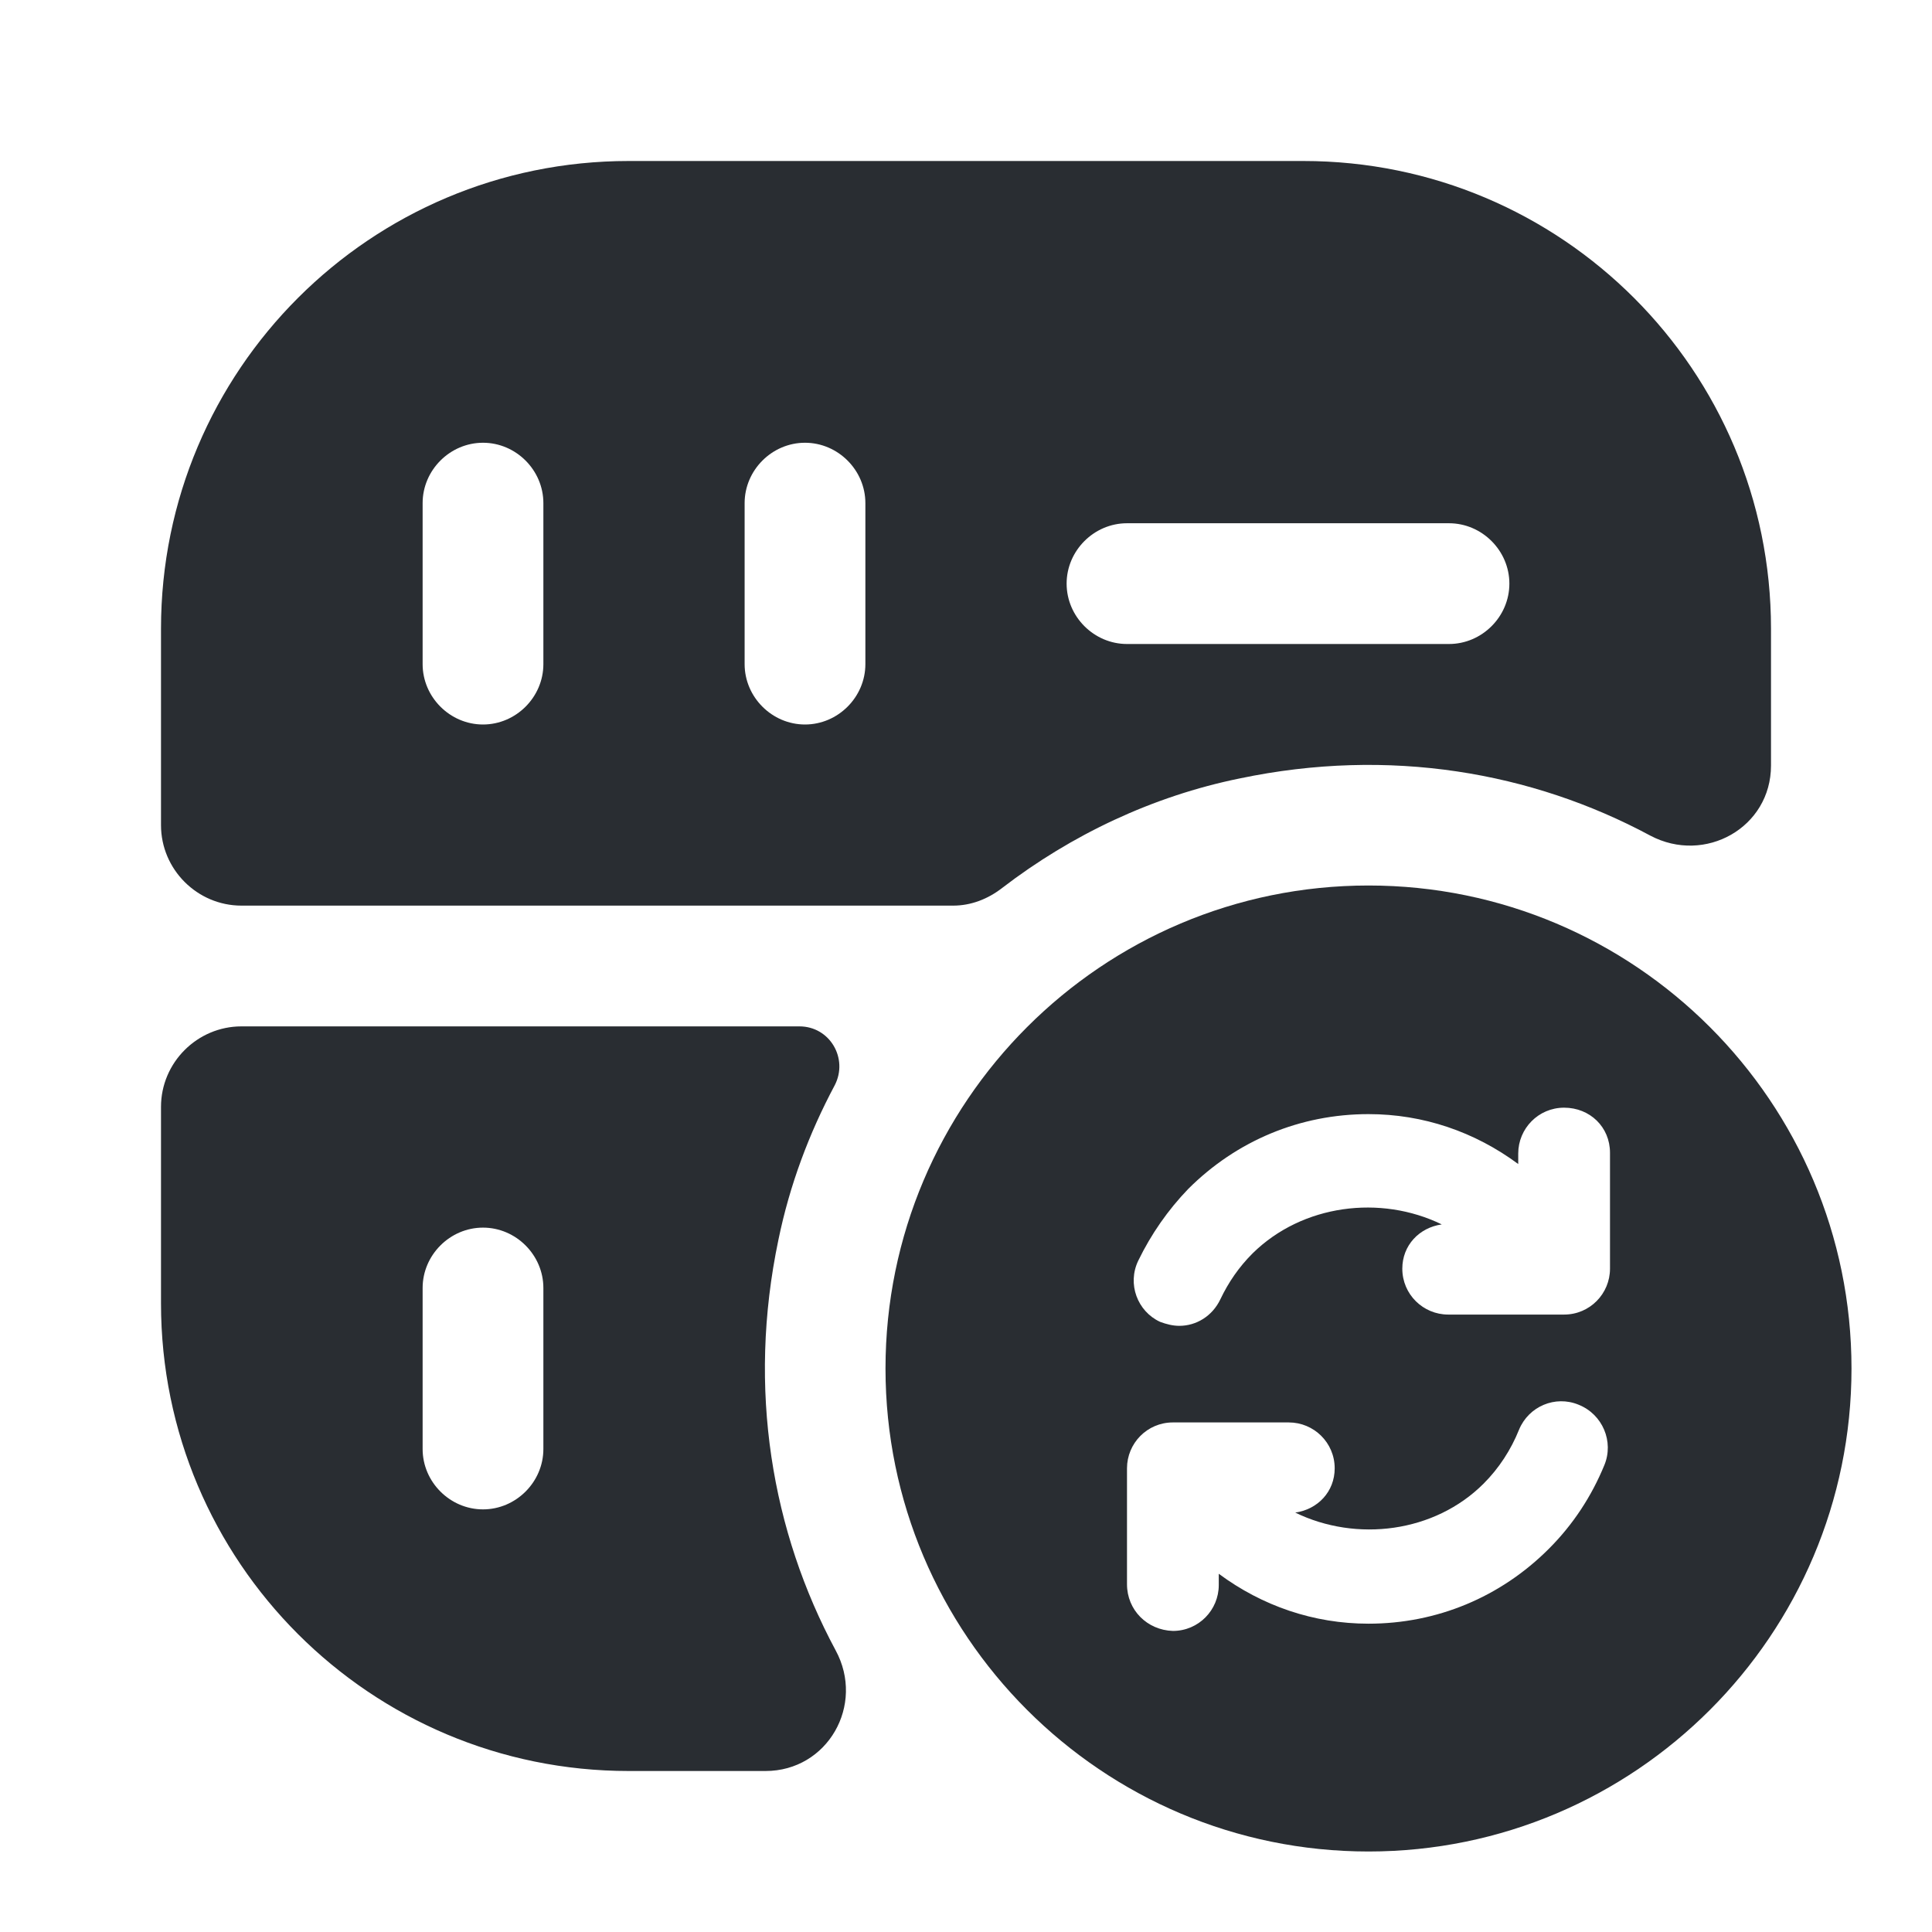 <svg xmlns="http://www.w3.org/2000/svg" width="24" height="24" viewBox="0 0 24 24">
  <defs/>
  <path fill="#292D32" d="M9.93,12.75 L3,12.75 C2.45,12.75 2,13.2 2,13.75 L2,16.19 C2,19.4 4.6,22 7.81,22 L9.51,22 C10.28,22 10.75,21.18 10.38,20.5 C9.59,19.03 9.28,17.26 9.67,15.4 C9.81,14.72 10.05,14.08 10.37,13.48 C10.54,13.15 10.31,12.75 9.93,12.75 Z M6.75,18 C6.75,18.41 6.41,18.75 6,18.75 C5.59,18.75 5.25,18.41 5.25,18 L5.25,16 C5.25,15.59 5.59,15.25 6,15.25 C6.41,15.25 6.75,15.59 6.75,16 L6.75,18 Z"/>
  <path fill="#292D32" d="M16.19,2 L7.81,2 C4.6,2 2,4.6 2,7.81 L2,10.25 C2,10.8 2.45,11.25 3,11.25 L11.84,11.25 C12.06,11.25 12.27,11.17 12.45,11.03 C13.31,10.37 14.32,9.89 15.4,9.67 C17.26,9.28 19.03,9.59 20.5,10.38 C21.18,10.74 22,10.28 22,9.51 L22,7.81 C22,4.6 19.4,2 16.19,2 Z M6.75,8.25 C6.75,8.66 6.41,9 6,9 C5.59,9 5.25,8.66 5.25,8.25 L5.25,6.25 C5.25,5.84 5.59,5.5 6,5.5 C6.41,5.5 6.75,5.84 6.75,6.25 L6.75,8.25 Z M10.75,8.25 C10.75,8.66 10.41,9 10,9 C9.59,9 9.25,8.66 9.25,8.25 L9.25,6.25 C9.25,5.84 9.59,5.5 10,5.5 C10.41,5.5 10.75,5.84 10.75,6.25 L10.75,8.25 Z M18,8 L14,8 C13.59,8 13.25,7.66 13.25,7.25 C13.25,6.84 13.59,6.5 14,6.5 L18,6.5 C18.41,6.5 18.75,6.84 18.75,7.25 C18.75,7.66 18.41,8 18,8 Z"/>
  <path fill="#292D32" d="M17,11 C13.69,11 11,13.69 11,17 C11,20.31 13.69,23 17,23 C20.31,23 23,20.31 23,17 C23,13.69 20.31,11 17,11 Z M19.93,18.2 C19.77,18.59 19.54,18.94 19.24,19.24 C18.64,19.84 17.85,20.17 17,20.17 C16.32,20.17 15.68,19.95 15.14,19.55 L15.14,19.69 C15.14,20 14.89,20.26 14.57,20.26 C14.25,20.25 14,20 14,19.68 L14,18.24 C14,17.93 14.25,17.67 14.57,17.67 L16.01,17.67 C16.32,17.67 16.58,17.92 16.58,18.24 C16.58,18.53 16.37,18.75 16.09,18.79 C16.85,19.16 17.82,19.04 18.43,18.43 C18.62,18.24 18.77,18.01 18.87,17.76 C18.99,17.47 19.32,17.33 19.61,17.45 C19.91,17.57 20.05,17.91 19.93,18.2 Z M20,15.76 C20,16.07 19.75,16.33 19.43,16.33 L17.99,16.33 C17.68,16.33 17.42,16.08 17.42,15.76 C17.42,15.47 17.63,15.25 17.91,15.21 C17.15,14.84 16.18,14.96 15.56,15.57 C15.39,15.74 15.26,15.93 15.16,16.14 C15.06,16.35 14.86,16.47 14.65,16.47 C14.57,16.47 14.49,16.45 14.41,16.42 C14.13,16.29 14,15.95 14.14,15.66 C14.3,15.33 14.51,15.03 14.76,14.77 C15.36,14.17 16.15,13.84 17,13.84 C17.68,13.84 18.32,14.06 18.86,14.46 L18.86,14.33 C18.86,14.02 19.11,13.76 19.43,13.76 C19.75,13.76 20,14 20,14.32 L20,15.76 Z"/>
</svg>

